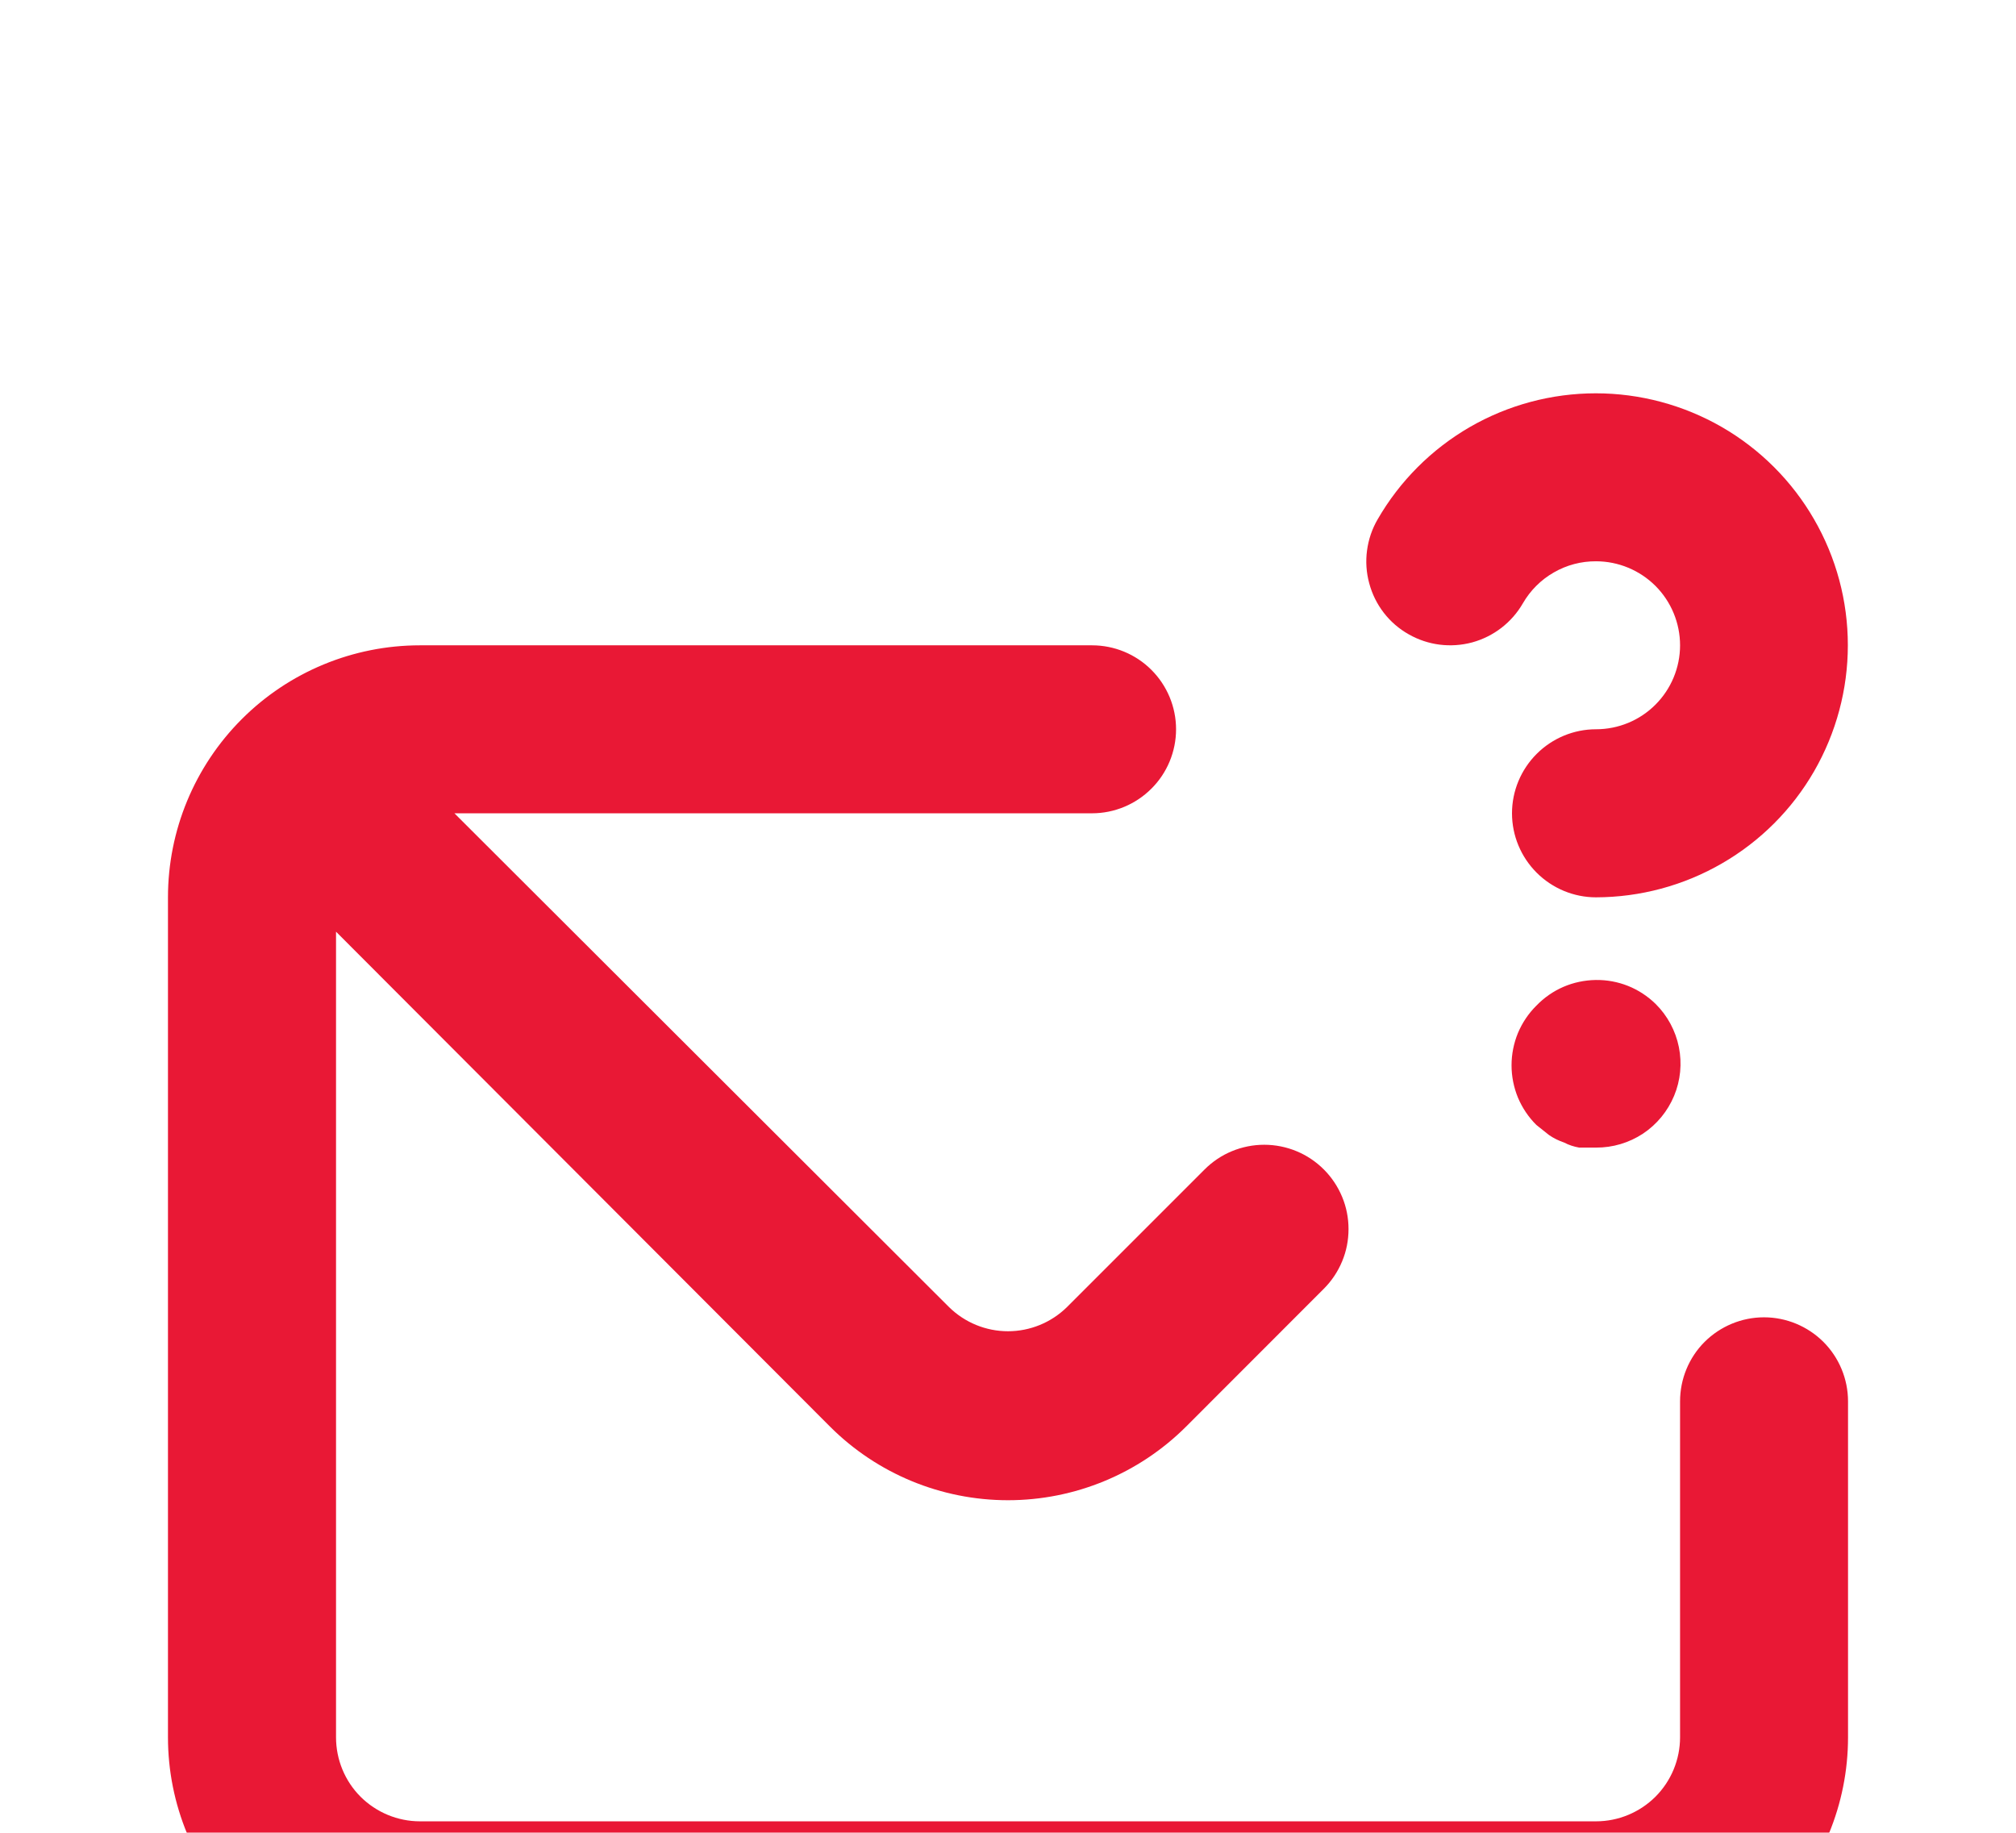 <svg width="22" height="20" viewBox="0 0 22 20" fill="none" xmlns="http://www.w3.org/2000/svg">
<g filter="url(#filter0_d_1620_100)">
<path d="M15.373 2.922C15.583 3.042 15.832 3.073 16.066 3.01C16.299 2.946 16.498 2.793 16.619 2.583C16.7 2.443 16.816 2.327 16.956 2.247C17.096 2.166 17.255 2.124 17.417 2.125C17.66 2.125 17.893 2.222 18.065 2.393C18.237 2.565 18.334 2.799 18.334 3.042C18.334 3.285 18.237 3.518 18.065 3.69C17.893 3.862 17.66 3.958 17.417 3.958C17.174 3.958 16.941 4.055 16.769 4.227C16.597 4.399 16.5 4.632 16.5 4.875C16.5 5.118 16.597 5.351 16.769 5.523C16.941 5.695 17.174 5.792 17.417 5.792C17.899 5.791 18.373 5.664 18.791 5.422C19.209 5.181 19.556 4.834 19.797 4.416C20.038 3.997 20.165 3.523 20.165 3.041C20.165 2.558 20.038 2.084 19.796 1.666C19.555 1.248 19.207 0.901 18.79 0.66C18.371 0.419 17.897 0.292 17.415 0.292C16.932 0.292 16.458 0.419 16.04 0.66C15.622 0.902 15.275 1.249 15.034 1.667C14.973 1.771 14.934 1.887 14.918 2.007C14.902 2.127 14.91 2.248 14.942 2.365C14.973 2.482 15.027 2.591 15.101 2.687C15.175 2.783 15.268 2.863 15.373 2.922V2.922ZM19.25 10.375C19.007 10.375 18.774 10.472 18.602 10.643C18.43 10.815 18.334 11.049 18.334 11.292V14.958C18.334 15.201 18.237 15.435 18.065 15.607C17.893 15.778 17.66 15.875 17.417 15.875H4.583C4.34 15.875 4.107 15.778 3.935 15.607C3.763 15.435 3.667 15.201 3.667 14.958V6.167L9.057 11.567C9.572 12.082 10.271 12.371 11 12.371C11.729 12.371 12.428 12.082 12.944 11.567L14.447 10.063C14.532 9.978 14.6 9.876 14.646 9.765C14.693 9.653 14.716 9.533 14.716 9.412C14.716 9.292 14.693 9.172 14.646 9.06C14.6 8.949 14.532 8.847 14.447 8.762C14.361 8.676 14.26 8.608 14.148 8.562C14.037 8.516 13.917 8.492 13.796 8.492C13.675 8.492 13.555 8.516 13.444 8.562C13.332 8.608 13.231 8.676 13.145 8.762L11.642 10.265C11.47 10.433 11.24 10.527 11 10.527C10.76 10.527 10.53 10.433 10.358 10.265L4.959 4.875H11.917C12.16 4.875 12.393 4.778 12.565 4.606C12.737 4.435 12.834 4.201 12.834 3.958C12.834 3.715 12.737 3.482 12.565 3.31C12.393 3.138 12.16 3.042 11.917 3.042H4.583C3.854 3.042 3.155 3.331 2.639 3.847C2.123 4.363 1.833 5.062 1.833 5.792V14.958C1.833 15.688 2.123 16.387 2.639 16.903C3.155 17.419 3.854 17.708 4.583 17.708H17.417C18.146 17.708 18.846 17.419 19.361 16.903C19.877 16.387 20.167 15.688 20.167 14.958V11.292C20.167 11.049 20.07 10.815 19.898 10.643C19.726 10.472 19.493 10.375 19.25 10.375ZM16.766 6.974C16.68 7.059 16.612 7.161 16.565 7.272C16.519 7.384 16.495 7.504 16.495 7.625C16.495 7.746 16.519 7.866 16.565 7.978C16.612 8.089 16.68 8.191 16.766 8.276L16.904 8.386C16.955 8.421 17.01 8.448 17.069 8.468C17.12 8.495 17.176 8.513 17.233 8.523H17.417C17.599 8.524 17.777 8.471 17.929 8.371C18.081 8.27 18.199 8.126 18.269 7.958C18.339 7.79 18.357 7.605 18.321 7.426C18.285 7.248 18.197 7.084 18.068 6.956C17.981 6.871 17.879 6.804 17.767 6.759C17.654 6.714 17.534 6.692 17.413 6.694C17.292 6.696 17.172 6.721 17.061 6.769C16.95 6.817 16.85 6.887 16.766 6.974Z" fill="#E91835"/>
</g>
<defs>
<filter id="filter0_d_1620_100" x="-2.167" y="0.292" width="26.334" height="25.417" filterUnits="userSpaceOnUse" color-interpolation-filters="sRGB">
<feFlood flood-opacity="0" result="BackgroundImageFix"/>
<feColorMatrix in="SourceAlpha" type="matrix" values="0 0 0 0 0 0 0 0 0 0 0 0 0 0 0 0 0 0 127 0" result="hardAlpha"/>
<feOffset dy="4"/>
<feGaussianBlur stdDeviation="2"/>
<feComposite in2="hardAlpha" operator="out"/>
<feColorMatrix type="matrix" values="0 0 0 0 0 0 0 0 0 0 0 0 0 0 0 0 0 0 0.25 0"/>
<feBlend mode="normal" in2="BackgroundImageFix" result="effect1_dropShadow_1620_100"/>
<feBlend mode="normal" in="SourceGraphic" in2="effect1_dropShadow_1620_100" result="shape"/>
</filter>
</defs>
</svg>
